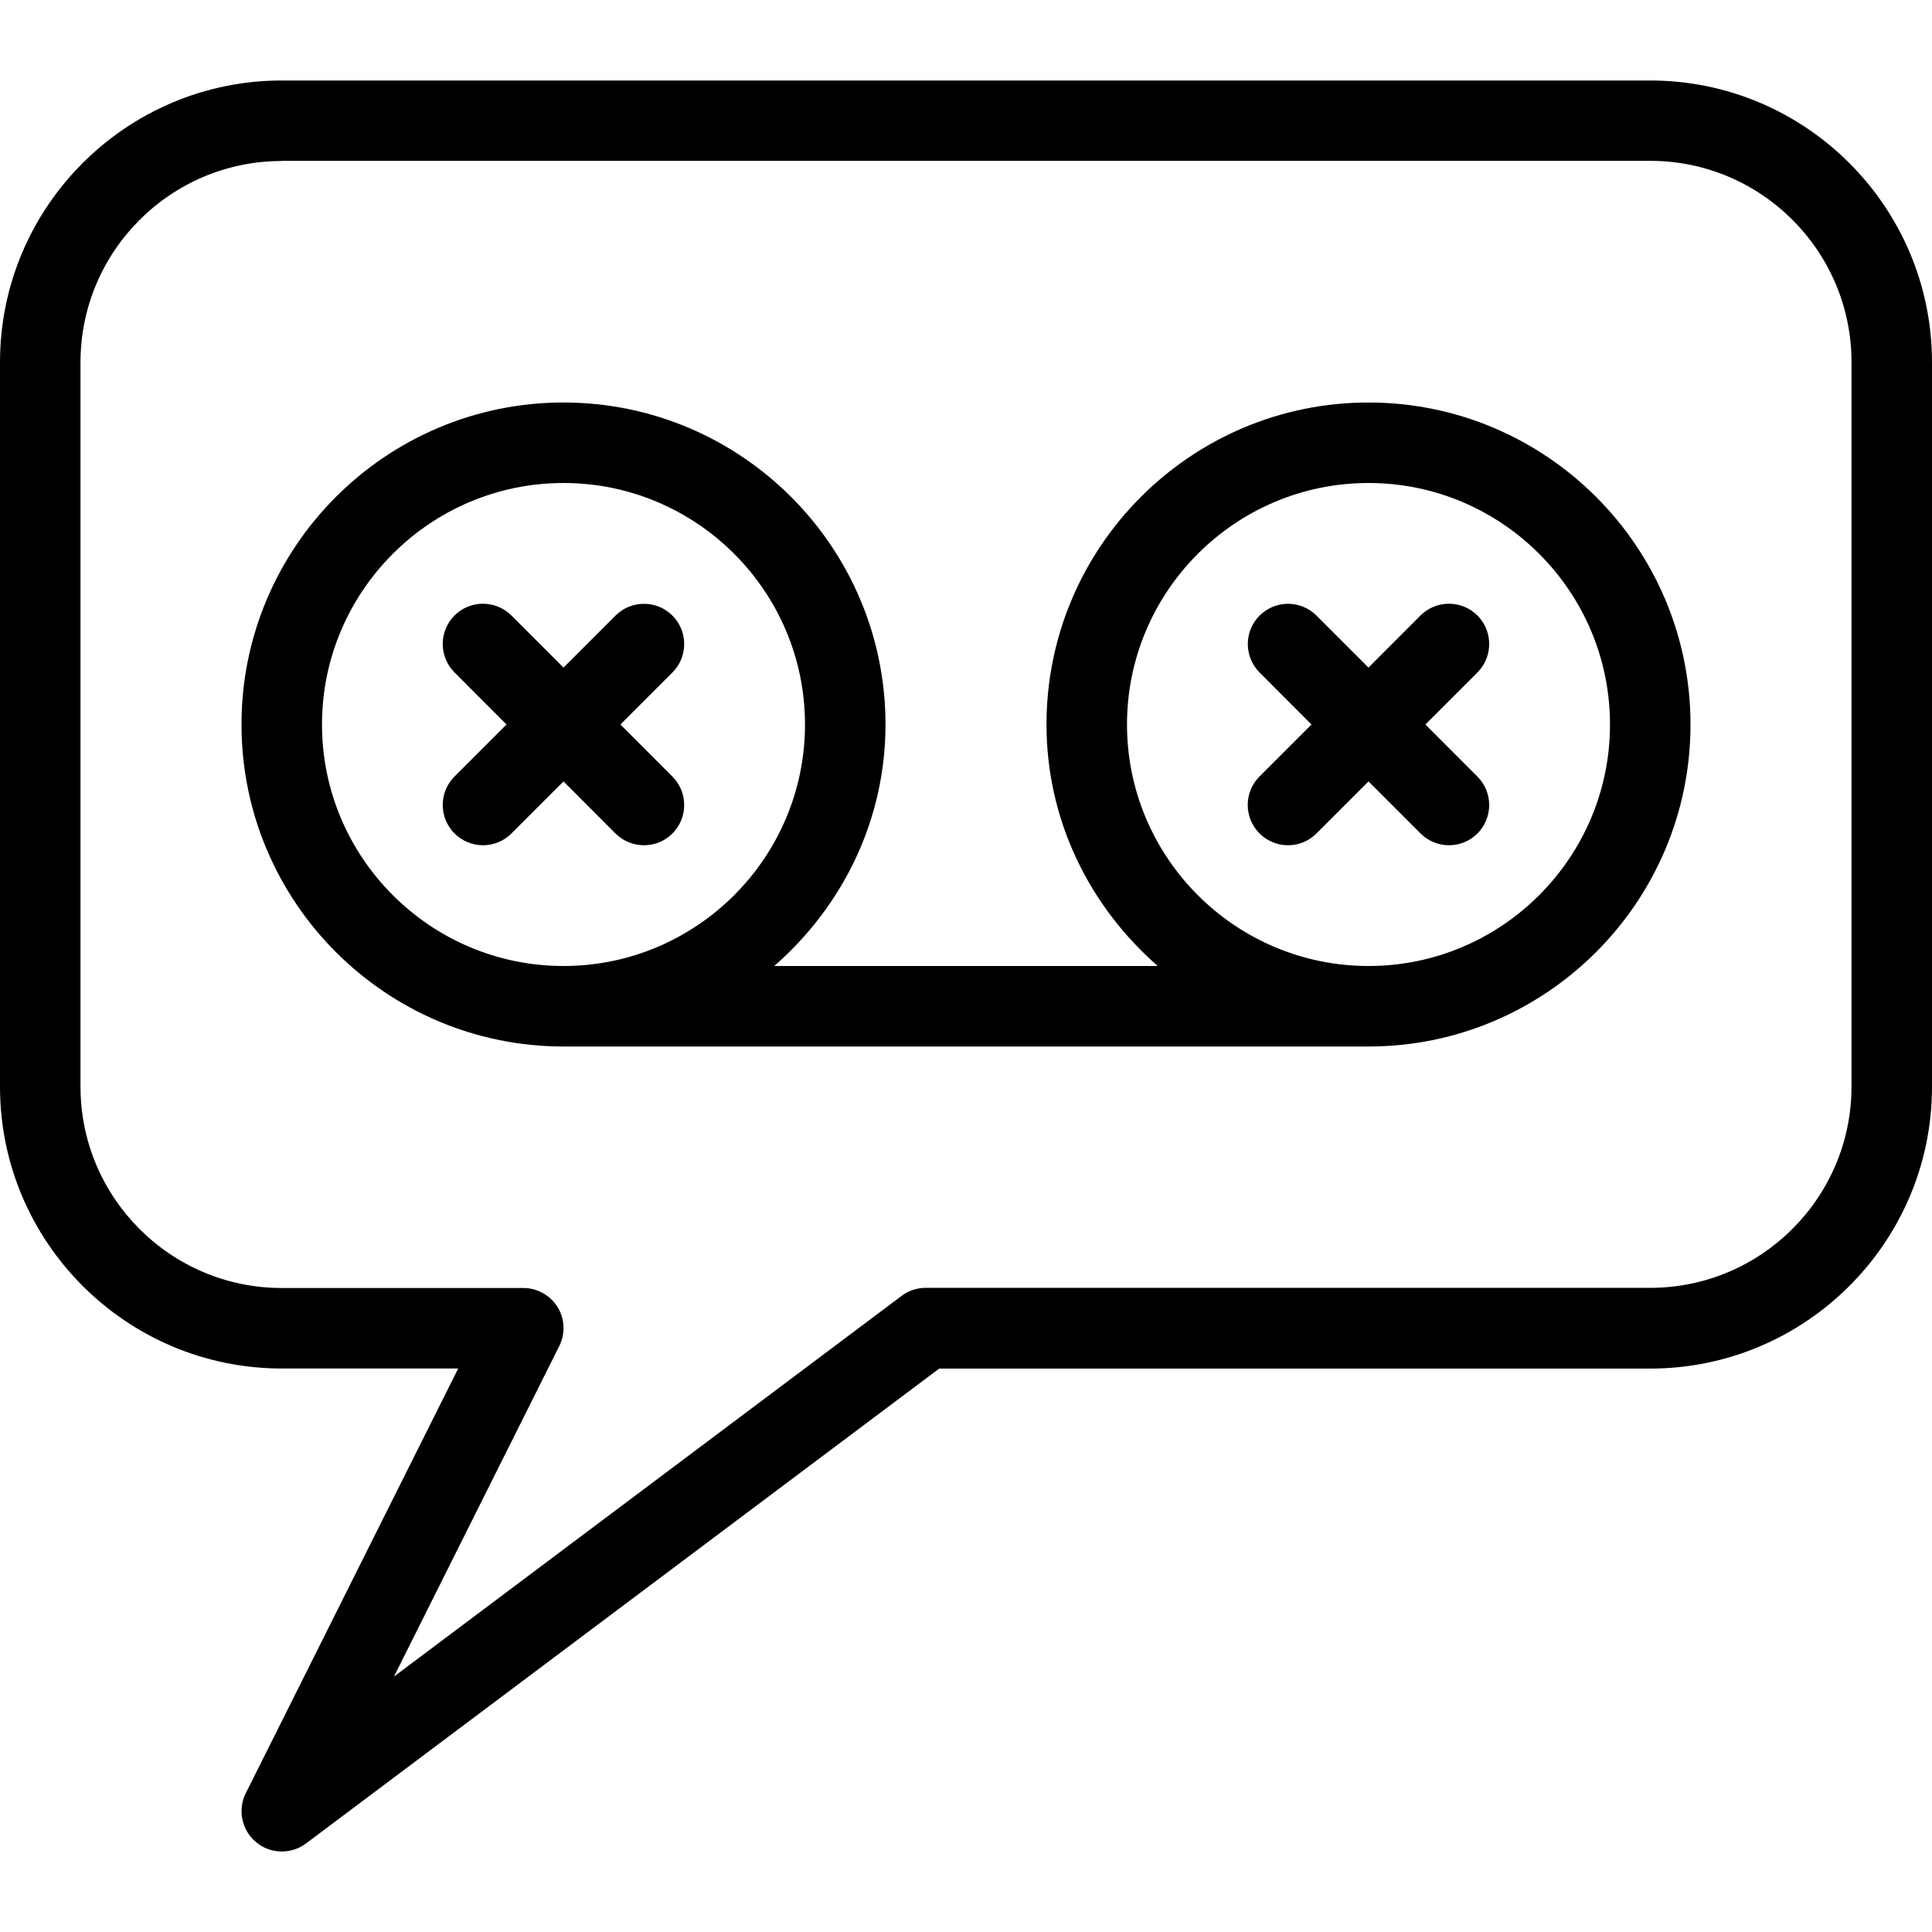 <?xml version="1.0" encoding="iso-8859-1"?>
<!-- Generator: Adobe Illustrator 19.0.0, SVG Export Plug-In . SVG Version: 6.00 Build 0)  -->
<svg version="1.1" id="Layer_1" xmlns="http://www.w3.org/2000/svg" xmlns:xlink="http://www.w3.org/1999/xlink" x="0px" y="0px"
	 viewBox="0 0 24 24" style="enable-background:new 0 0 24 24;" xml:space="preserve">
<g>
	<path d="M20.5,1h-17C1.57,1,0,2.57,0,4.5v9C0,15.43,1.57,17,3.5,17h2.192l-2.639,5.276c-0.103,0.207-0.051,0.459,0.127,0.607
		C3.272,22.961,3.386,23,3.5,23c0.105,0,0.211-0.033,0.3-0.099l7.867-5.9H20.5c1.93,0,3.5-1.57,3.5-3.5v-9C24,2.57,22.43,1,20.5,1z
		 M23,13.498c0,1.378-1.121,2.5-2.5,2.5h-9c-0.109,0-0.214,0.035-0.3,0.1l-6.306,4.729l2.053-4.105
		c0.078-0.154,0.07-0.339-0.021-0.486C6.834,16.089,6.673,16,6.5,16h-3C2.121,16,1,14.878,1,13.5v-9C1,3.122,2.121,2,3.5,2V1.998h17
		c1.379,0,2.5,1.122,2.5,2.5V13.498z"/>
	<path d="M7.646,10.354C7.744,10.451,7.872,10.5,8,10.5s0.256-0.049,0.353-0.146c0.195-0.195,0.195-0.512,0-0.707L7.707,9
		l0.646-0.646c0.195-0.195,0.195-0.512,0-0.707s-0.512-0.195-0.707,0L7,8.293L6.353,7.646c-0.195-0.195-0.512-0.195-0.707,0
		s-0.195,0.512,0,0.707L6.292,9L5.646,9.646c-0.195,0.195-0.195,0.512,0,0.707C5.744,10.451,5.872,10.5,6,10.5
		s0.256-0.049,0.353-0.146L7,9.707L7.646,10.354z"/>
	<path d="M18.353,7.646c-0.195-0.195-0.512-0.195-0.707,0L17,8.293l-0.646-0.646c-0.195-0.195-0.512-0.195-0.707,0
		s-0.195,0.512,0,0.707L16.292,9l-0.646,0.646c-0.195,0.195-0.195,0.512,0,0.707C15.744,10.451,15.872,10.5,16,10.5
		s0.256-0.049,0.353-0.146L17,9.707l0.646,0.646C17.744,10.451,17.872,10.5,18,10.5s0.256-0.049,0.353-0.146
		c0.195-0.195,0.195-0.512,0-0.707L17.707,9l0.646-0.646C18.548,8.159,18.548,7.841,18.353,7.646z"/>
	<path d="M17,5c-2.206,0-4,1.794-4,4c0,1.2,0.542,2.266,1.382,3H9.618C10.458,11.266,11,10.2,11,9c0-2.206-1.794-4-4-4S3,6.794,3,9
		s1.794,4,4,4h10c2.206,0,4-1.794,4-4S19.206,5,17,5z M4,9c0-1.654,1.346-3,3-3s3,1.346,3,3s-1.346,3-3,3S4,10.654,4,9z M17,12
		c-1.654,0-3-1.346-3-3s1.346-3,3-3s3,1.346,3,3S18.654,12,17,12z"/>
</g>
</svg>
